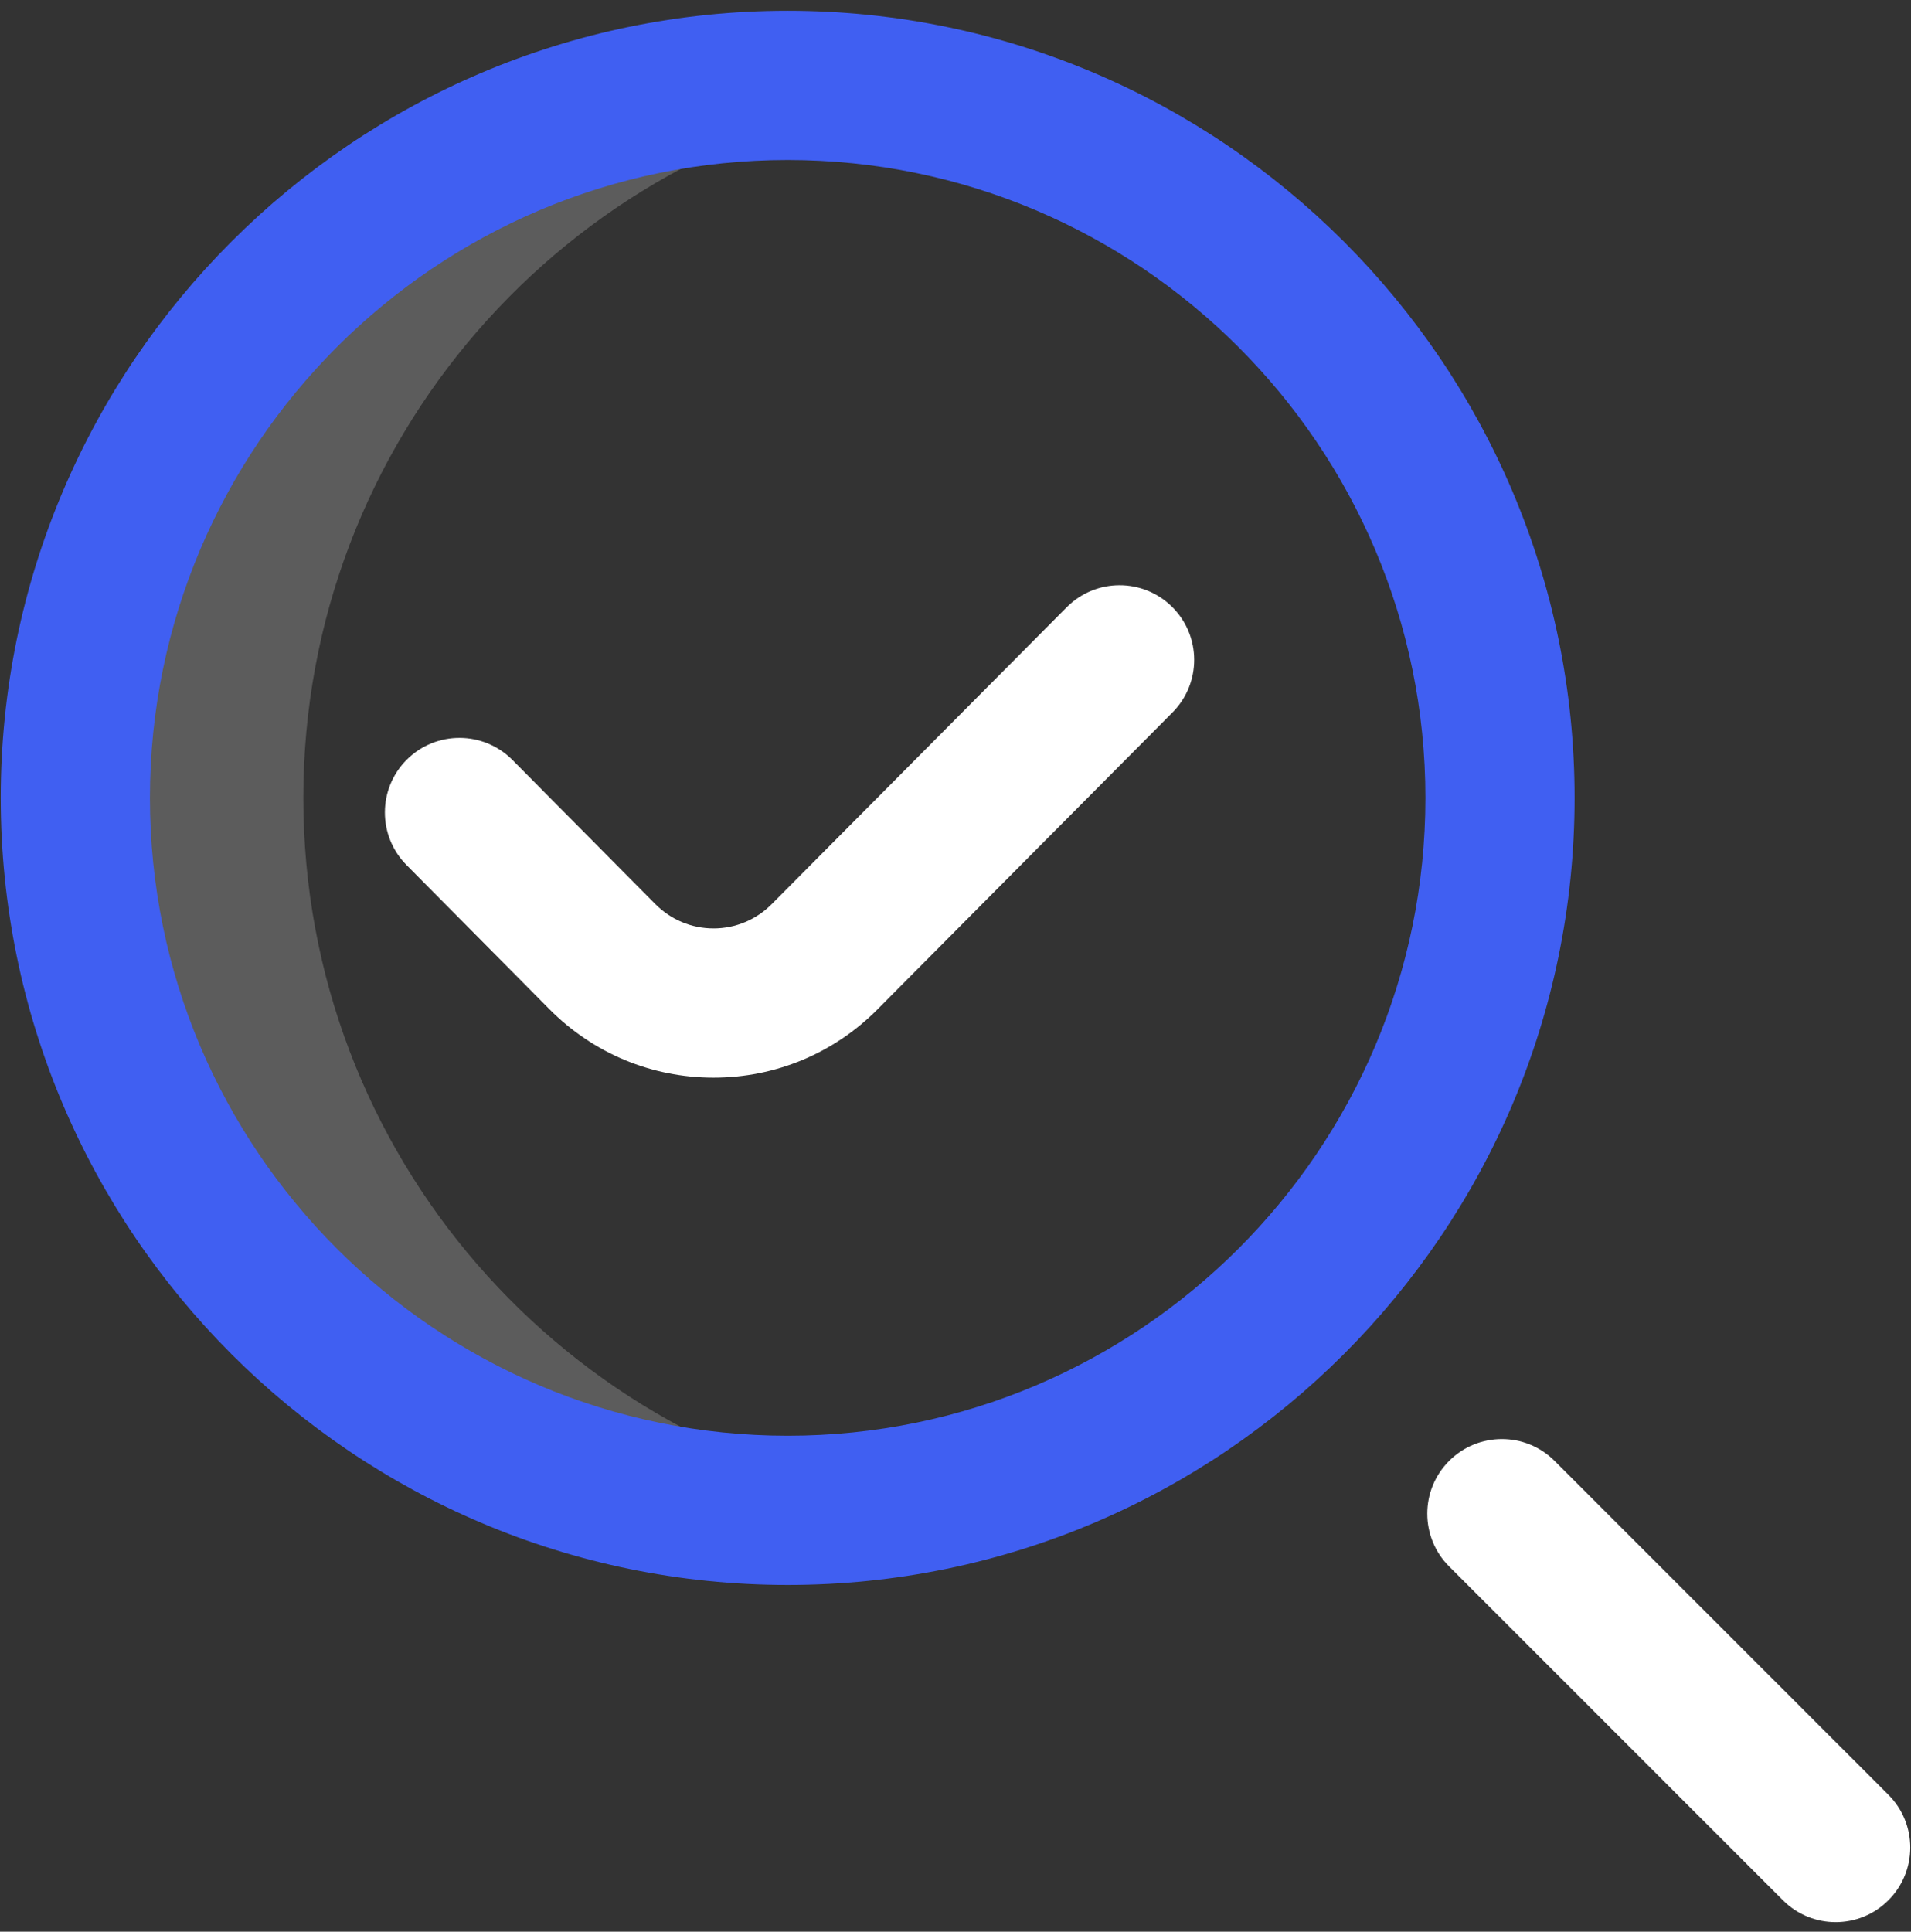 <svg width="94" height="95" viewBox="0 0 94 95" fill="none" xmlns="http://www.w3.org/2000/svg">
<rect x="0" y="0" width="94" height="95" fill="#333333" stroke="none"/>
<g clip-path="url(#clip0_1_1178)">
<path d="M14.92 39.239C14.92 21.696 27.812 7.164 44.639 4.601C42.904 4.336 41.127 4.199 39.319 4.199C19.967 4.199 4.279 19.887 4.279 39.239C4.279 58.591 19.967 74.278 39.319 74.278C41.127 74.278 42.904 74.141 44.639 73.877C27.812 71.314 14.92 56.782 14.92 39.239Z" fill="white" fill-opacity="0.2"/>
<path d="M38.745 77.947C17.401 77.947 0.036 60.583 0.036 39.239C0.036 17.895 17.401 0.53 38.745 0.53C60.089 0.53 77.453 17.895 77.453 39.239C77.453 60.583 60.089 77.947 38.745 77.947ZM38.745 7.868C21.447 7.868 7.374 21.941 7.374 39.239C7.374 56.536 21.447 70.609 38.745 70.609C56.043 70.609 70.115 56.536 70.115 39.239C70.115 21.941 56.043 7.868 38.745 7.868Z" fill="#405FF2"/>
<path d="M90.295 94.53C89.356 94.53 88.417 94.172 87.701 93.455L71.281 77.036C69.849 75.603 69.849 73.28 71.281 71.847C72.714 70.414 75.038 70.414 76.47 71.847L92.889 88.266C94.322 89.699 94.322 92.023 92.889 93.455C92.173 94.172 91.234 94.53 90.295 94.53ZM43.175 49.628L57.675 35.037C59.103 33.6 59.096 31.277 57.658 29.848C56.221 28.42 53.898 28.427 52.469 29.865L37.967 44.458C37.199 45.233 36.18 45.66 35.098 45.66C34.016 45.66 32.997 45.233 32.229 44.458L25.206 37.375C23.779 35.936 21.456 35.926 20.017 37.352C18.578 38.779 18.569 41.102 19.995 42.541L27.018 49.625C29.175 51.8 32.044 52.998 35.098 52.998C38.152 52.998 41.021 51.8 43.175 49.628Z" fill="white"/>
</g>
<defs>
<clipPath id="clip0_1_1178">
<rect width="94" height="94" fill="white" transform="translate(0 0.53)"/>
</clipPath>
</defs>
</svg>
